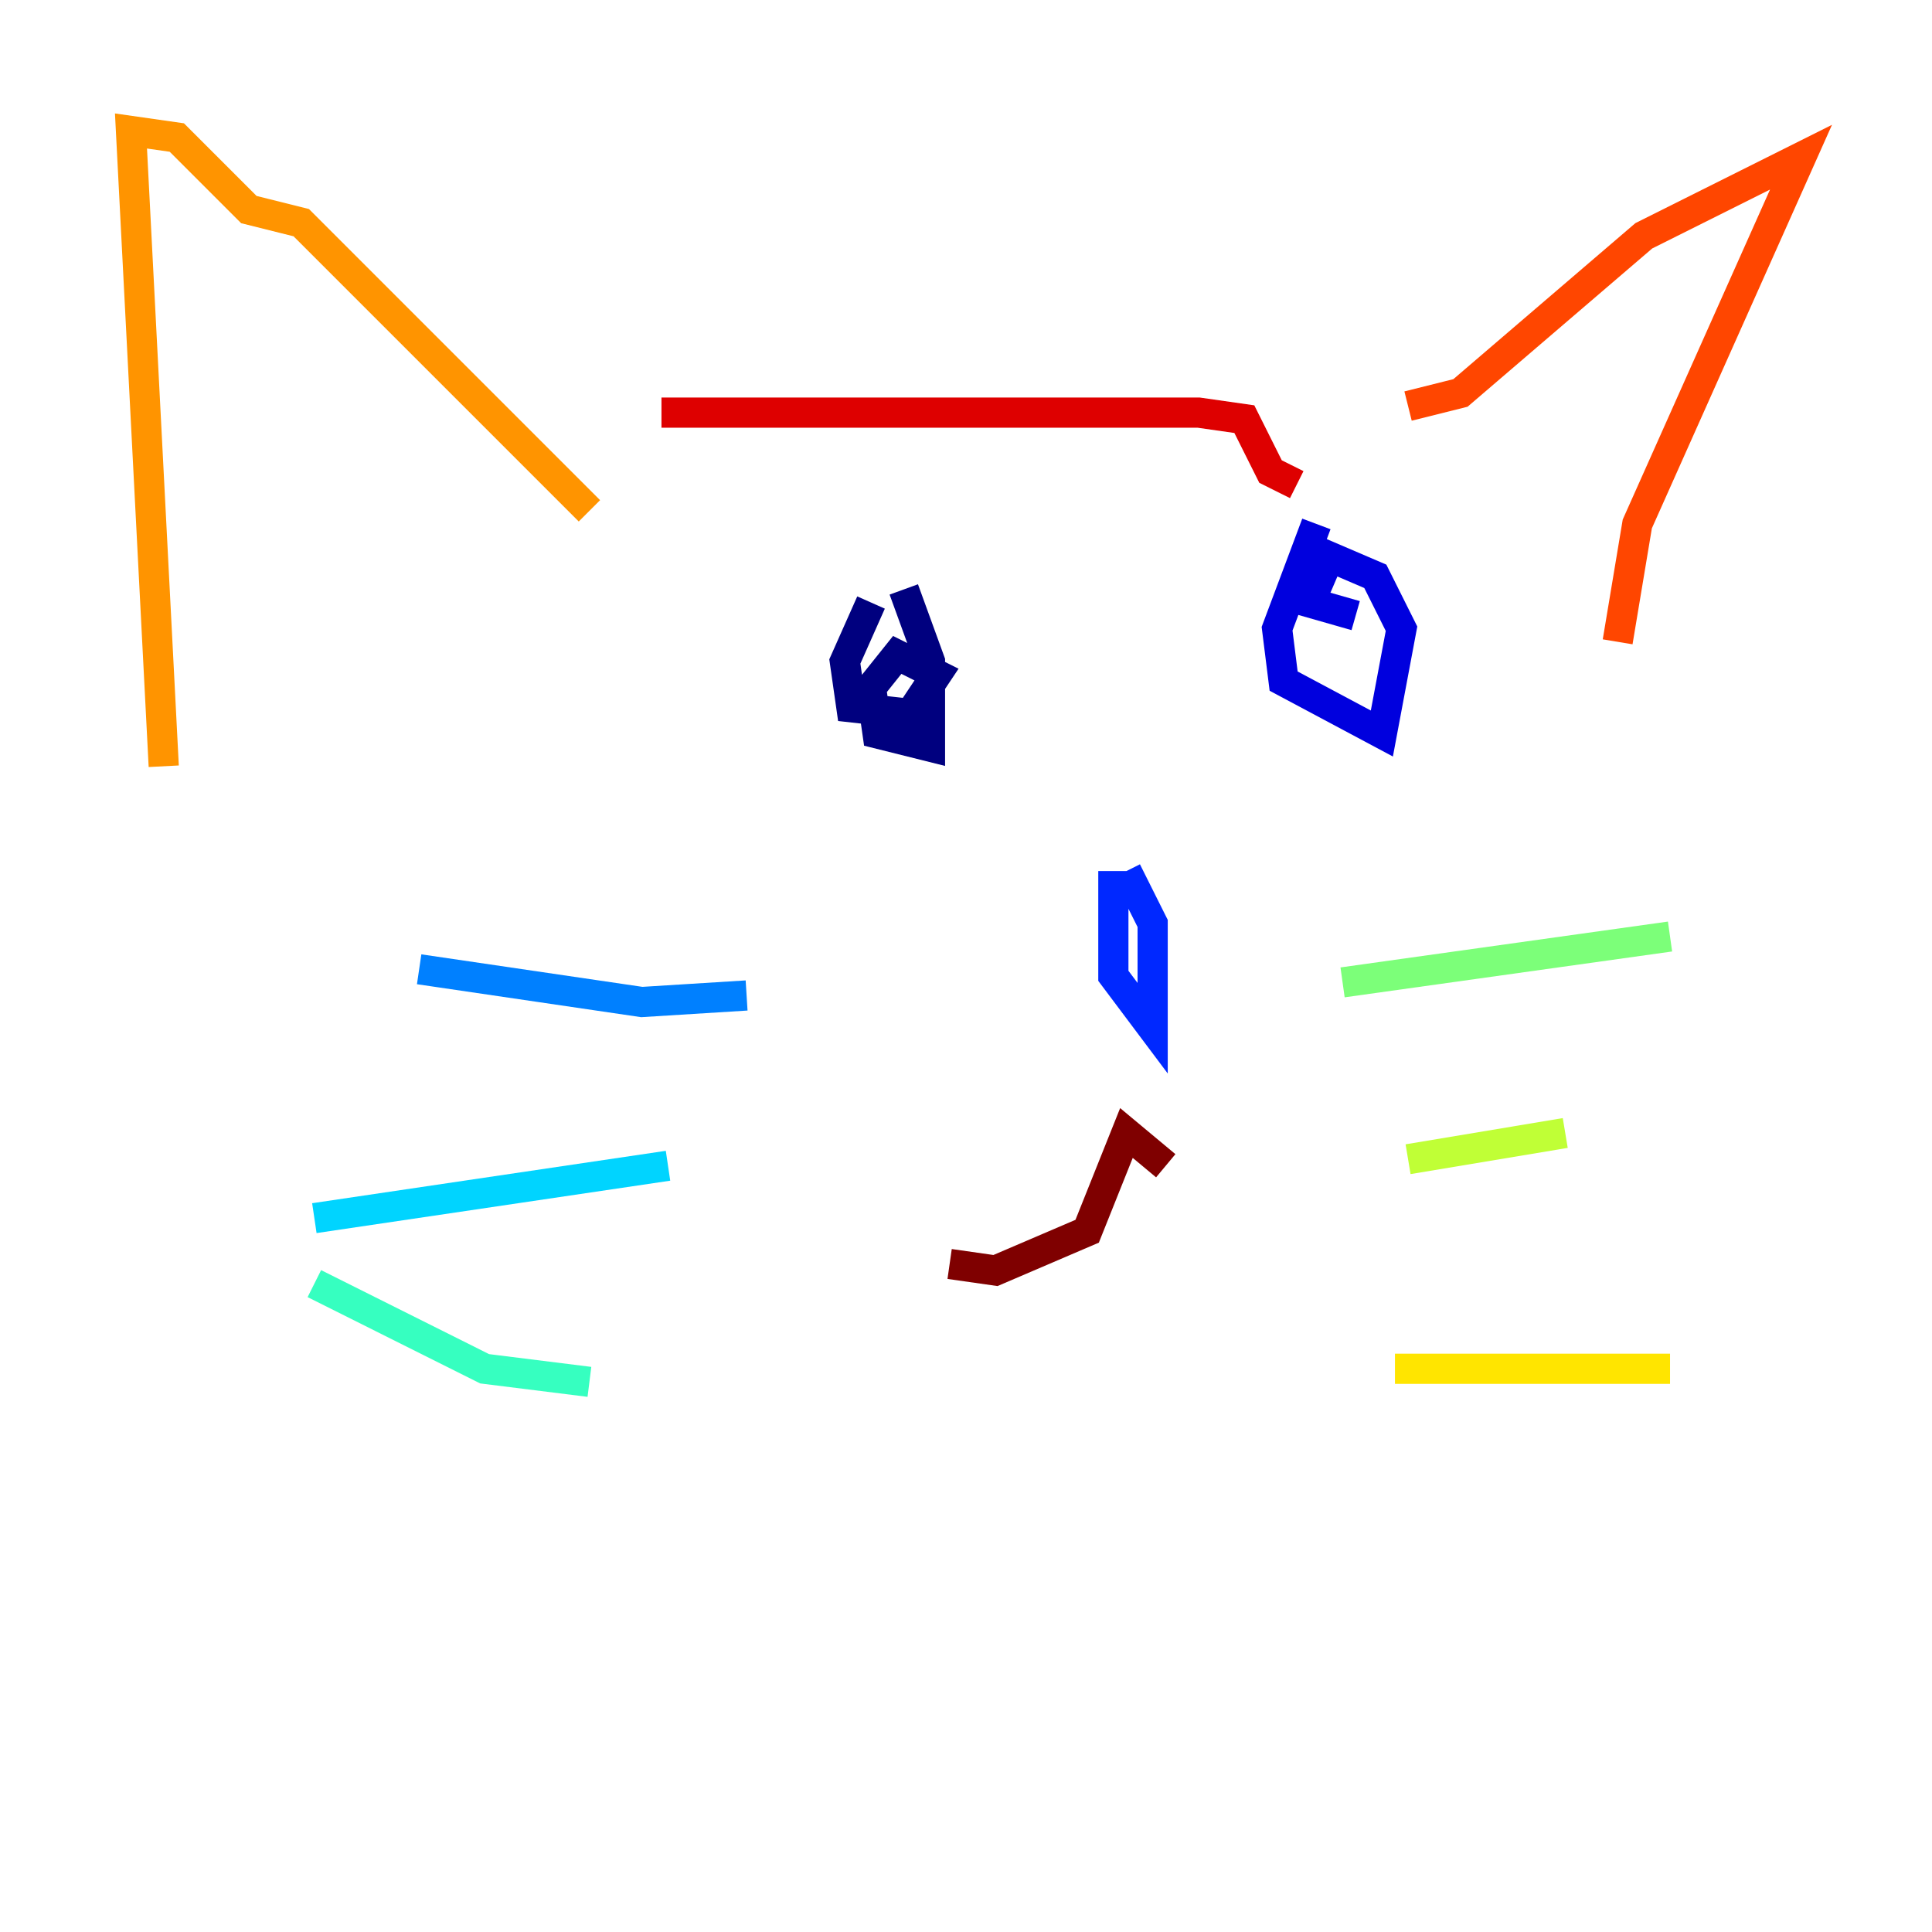 <?xml version="1.0" encoding="utf-8" ?>
<svg baseProfile="tiny" height="128" version="1.2" viewBox="0,0,128,128" width="128" xmlns="http://www.w3.org/2000/svg" xmlns:ev="http://www.w3.org/2001/xml-events" xmlns:xlink="http://www.w3.org/1999/xlink"><defs /><polyline fill="none" points="57.709,39.919 55.973,43.824 56.407,46.861 60.312,47.295 62.047,44.691 59.444,43.39 57.709,45.559 58.142,48.597 61.614,49.464 61.614,43.824 59.878,39.051" stroke="#00007f" stroke-width="2" /><polyline fill="none" points="87.214,34.712 84.61,41.654 85.044,45.125 91.552,48.597 92.854,41.654 91.119,38.183 88.081,36.881 86.78,39.919 89.817,40.786" stroke="#0000de" stroke-width="2" /><polyline fill="none" points="74.63,57.709 76.366,61.18 76.366,68.122 73.763,64.651 73.763,57.709" stroke="#0028ff" stroke-width="2" /><polyline fill="none" points="49.464,65.953 42.522,66.386 27.77,64.217" stroke="#0080ff" stroke-width="2" /><polyline fill="none" points="44.258,77.234 20.827,80.705" stroke="#00d4ff" stroke-width="2" /><polyline fill="none" points="39.051,91.552 32.108,90.685 20.827,85.044" stroke="#36ffc0" stroke-width="2" /><polyline fill="none" points="88.949,65.085 110.644,62.047" stroke="#7cff79" stroke-width="2" /><polyline fill="none" points="93.288,76.8 103.702,75.064" stroke="#c0ff36" stroke-width="2" /><polyline fill="none" points="92.42,90.685 110.644,90.685" stroke="#ffe500" stroke-width="2" /><polyline fill="none" points="10.848,50.766 8.678,8.678 11.715,9.112 16.488,13.885 19.959,14.752 39.051,33.844" stroke="#ff9400" stroke-width="2" /><polyline fill="none" points="93.288,26.902 96.759,26.034 108.909,15.62 119.322,10.414 108.475,34.712 107.173,42.522" stroke="#ff4600" stroke-width="2" /><polyline fill="none" points="43.824,27.336 79.403,27.336 82.441,27.77 84.176,31.241 85.912,32.108" stroke="#de0000" stroke-width="2" /><polyline fill="none" points="62.915,83.742 65.953,84.176 72.027,81.573 74.63,75.064 77.234,77.234" stroke="#7f0000" stroke-width="2" /></svg>